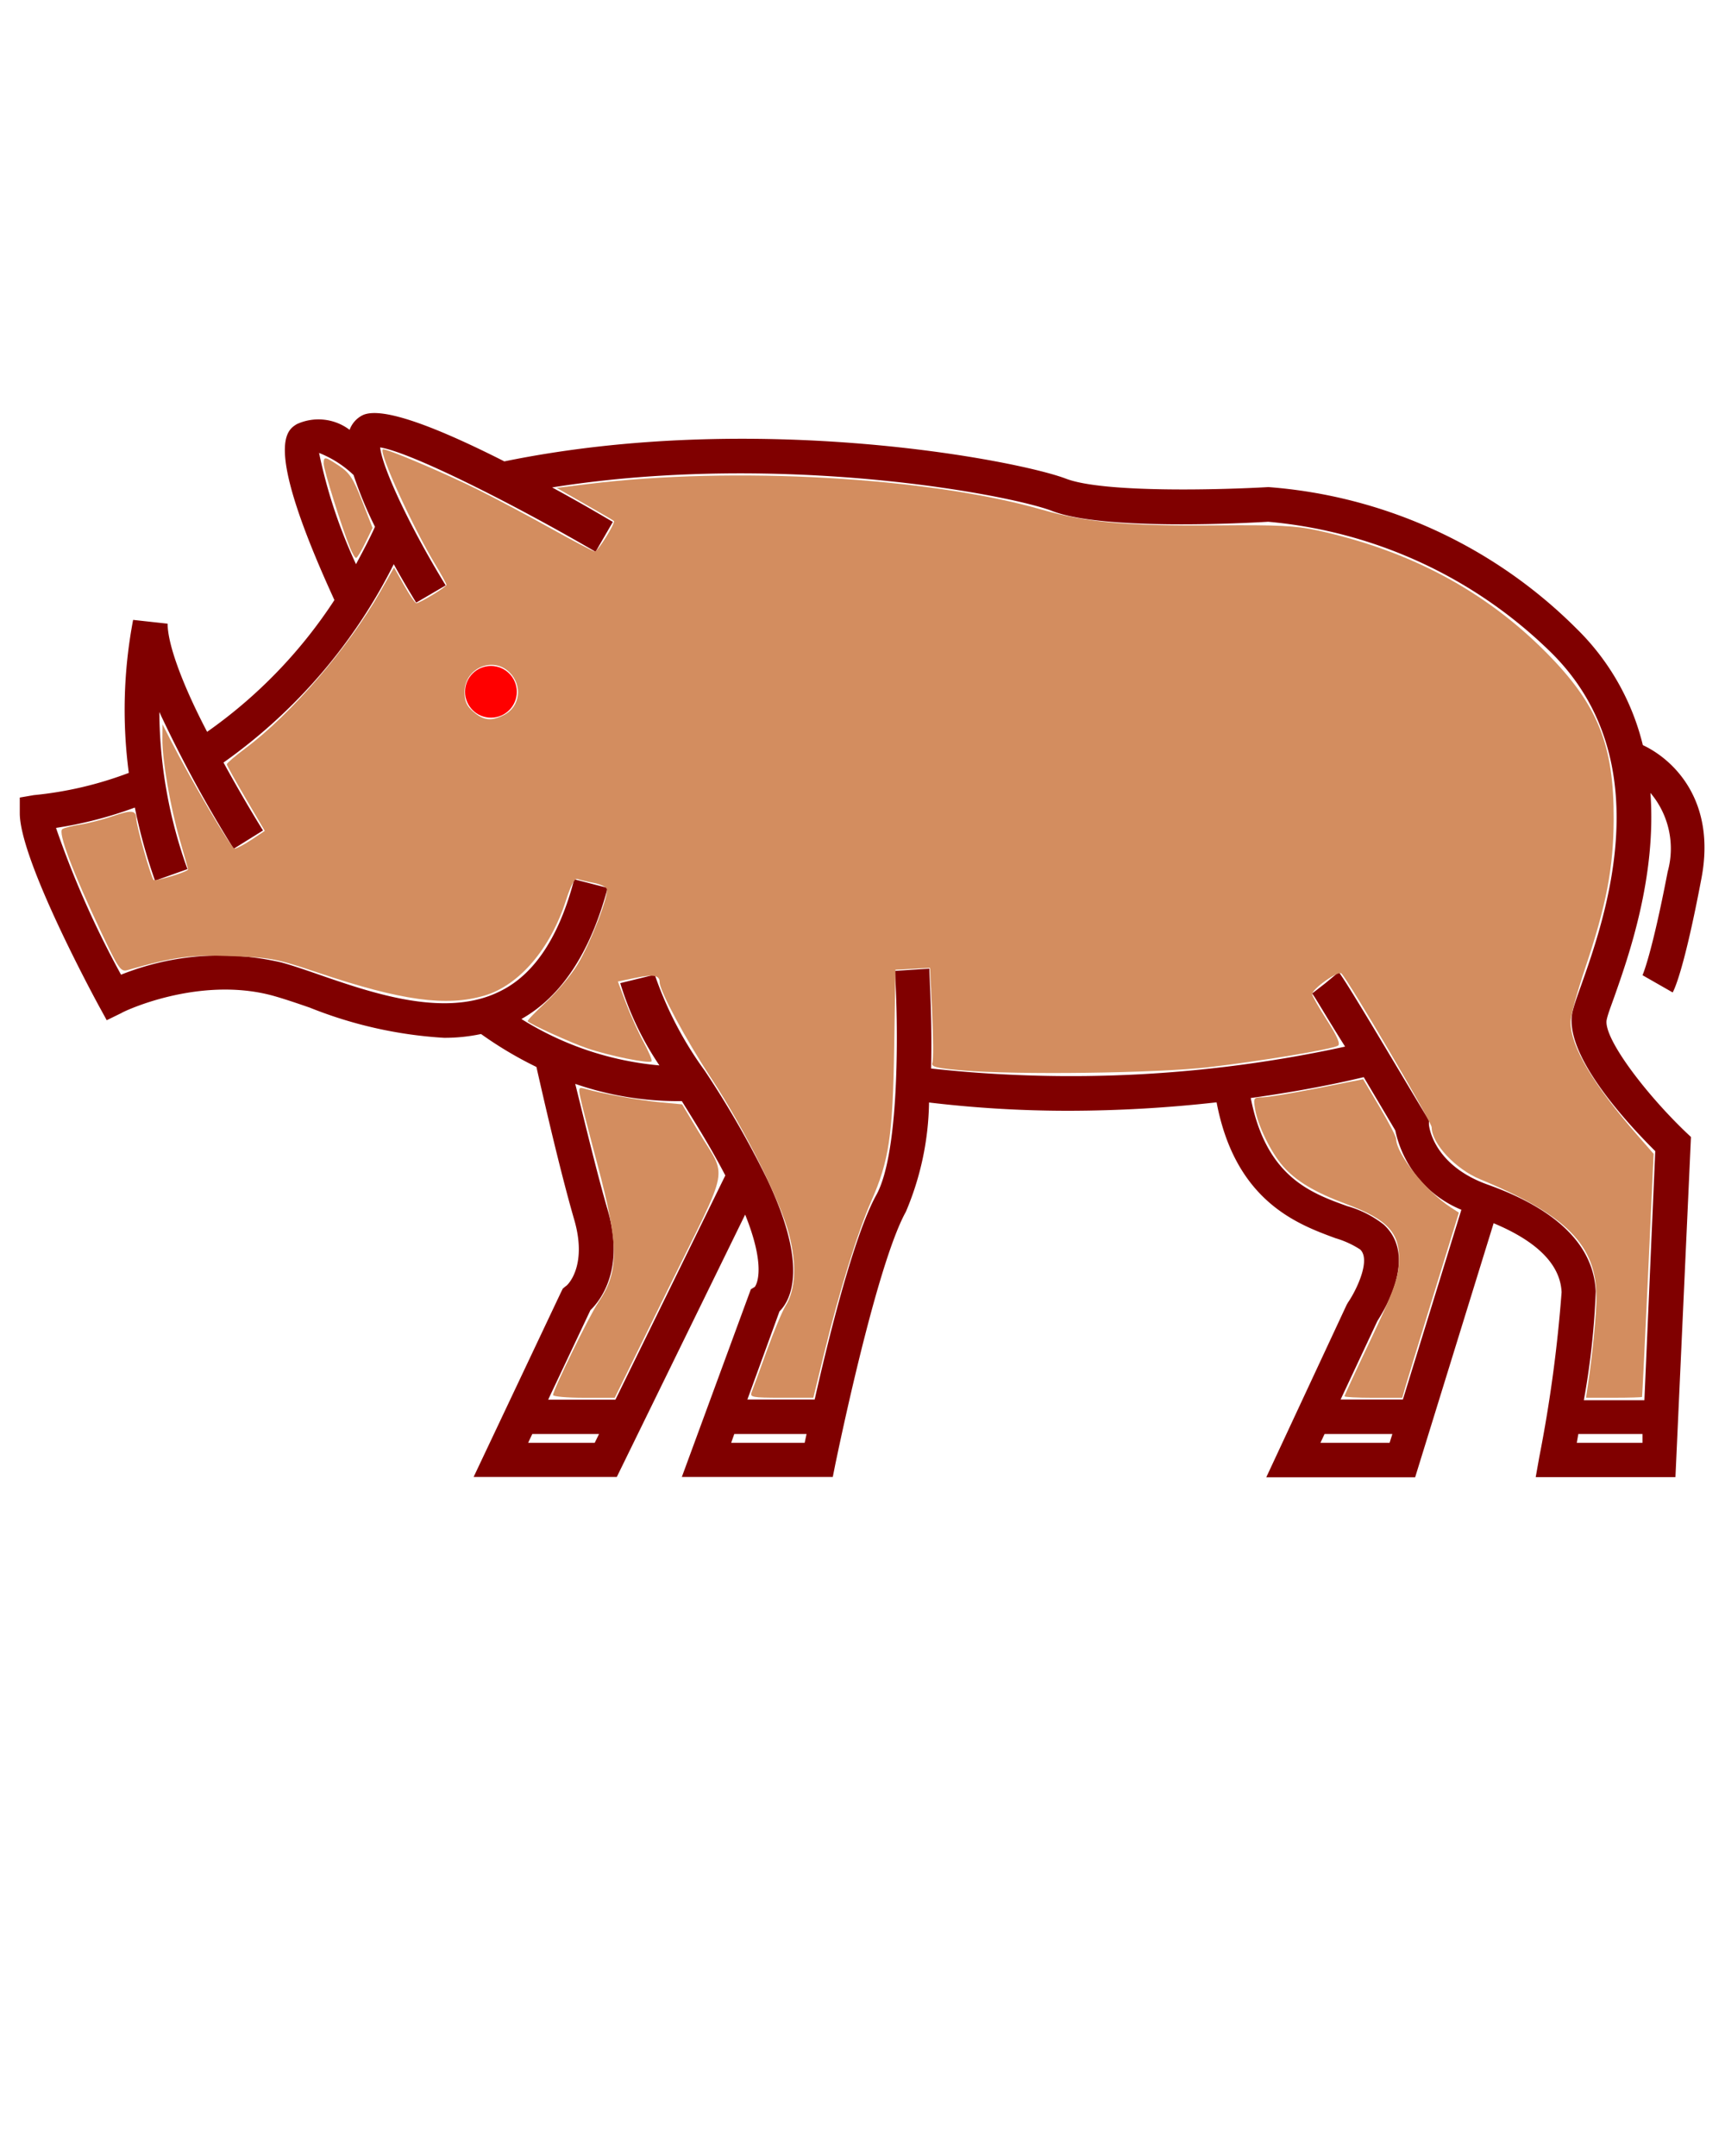 <?xml version="1.0" encoding="UTF-8" standalone="no"?>
<svg
   xmlns:dc="http://purl.org/dc/elements/1.1/"
   xmlns:cc="http://creativecommons.org/ns#"
   xmlns:rdf="http://www.w3.org/1999/02/22-rdf-syntax-ns#"
   xmlns:svg="http://www.w3.org/2000/svg"
   xmlns="http://www.w3.org/2000/svg"
   xmlns:sodipodi="http://sodipodi.sourceforge.net/DTD/sodipodi-0.dtd"
   xmlns:inkscape="http://www.inkscape.org/namespaces/inkscape"
   data-name="Layer 1"
   viewBox="0 0 100 125"
   x="0px"
   y="0px"
   version="1.1"
   id="svg12"
   sodipodi:docname="WildPig.svg"
   inkscape:version="0.92.2 (5c3e80d, 2017-08-06)">
  <defs
     id="defs16" />
  <sodipodi:namedview
     pagecolor="#ffffff"
     bordercolor="#666666"
     borderopacity="1"
     objecttolerance="10"
     gridtolerance="10"
     guidetolerance="10"
     inkscape:pageopacity="0"
     inkscape:pageshadow="2"
     inkscape:window-width="1920"
     inkscape:window-height="1017"
     id="namedview14"
     showgrid="false"
     inkscape:zoom="5.3400704"
     inkscape:cx="21.649163"
     inkscape:cy="62.5"
     inkscape:window-x="-8"
     inkscape:window-y="-8"
     inkscape:window-maximized="1"
     inkscape:current-layer="svg12" />
  <title
     id="title2">icons_animals_4</title>
  <path
     d="m 7.467,44.81 a 27.85,27.85 0 0 1 0.25,-8.87 l 2,0.22 c 0,1.3 1,3.81 2.29,6.27 a 28.09,28.09 0 0 0 7.38,-7.64 c -4.13,-9 -2.77,-9.84 -2.18,-10.2 a 3,3 0 0 1 3.06,0.33 1.54,1.54 0 0 1 0.74,-0.84 c 1.14,-0.57 4.48,0.77 8.23,2.67 14.64,-3 29.76,-0.06 32.55,1 2.2,0.85 9.16,0.64 11.74,0.49 a 28.27,28.27 0 0 1 17.86,8.2 14.11,14.11 0 0 1 3.85,6.76 c 1.79,0.84 4.25,3.22 3.4,7.71 -1,5.29 -1.57,6.45 -1.67,6.63 l -1.75,-1 c 0,0 0.52,-1.11 1.46,-6 a 5,5 0 0 0 -1,-4.57 c 0.36,4.88 -1.28,9.51 -2.1,11.84 -0.2,0.56 -0.37,1 -0.43,1.29 -0.25,1 2.15,4.2 4.55,6.51 l 0.33,0.31 -0.9,19.72 h -8.1 l 0.21,-1.18 a 81.09,81.09 0 0 0 1.29,-9.54 c -0.07,-1.59 -1.4,-2.94 -3.94,-4 l -4.55,14.73 h -8.63 l 4.66,-10 0.08,-0.14 c 0.49,-0.71 1.34,-2.48 0.7,-3.07 a 5.37,5.37 0 0 0 -1.42,-0.65 c -2.2,-0.81 -5.81,-2.13 -6.9,-7.88 a 77.3,77.3 0 0 1 -8.59,0.49 67.71,67.71 0 0 1 -8.08,-0.48 16.83,16.83 0 0 1 -1.34,6.33 c -1.76,3.17 -4.05,14.47 -4.08,14.58 l -0.16,0.8 h -8.75 l 4,-10.88 0.23,-0.14 c 0.1,-0.13 0.67,-1.14 -0.56,-4.19 l -7.44,15.21 h -8.3 l 5.06,-10.7 0.11,-0.22 0.17,-0.14 c 0.05,0 1.29,-1.11 0.49,-3.86 -0.85,-2.93 -1.86,-7.39 -2.19,-8.85 a 22.16,22.16 0 0 1 -3.21,-1.91 10.14,10.14 0 0 1 -2.15,0.22 24.84,24.84 0 0 1 -7.78,-1.75 c -0.78,-0.27 -1.52,-0.52 -2.13,-0.69 -4.31,-1.18 -8.73,0.94 -8.78,1 l -0.86,0.42 -0.46,-0.84 c -0.77,-1.42 -4.58,-8.62 -4.58,-11.16 v -0.91 l 0.81,-0.14 a 21.28,21.28 0 0 0 5.51,-1.29 z m 13.17,-12.1 c 0.54,-1 0.91,-1.73 1.1,-2.17 a 23.09,23.09 0 0 1 -1.24,-3 6.22,6.22 0 0 0 -2,-1.28 29.43,29.43 0 0 0 2.14,6.45 z m 74.58,50.94 v -0.51 h -3.72 l -0.09,0.51 z m -14.66,0 0.16,-0.51 h -3.93 l -0.24,0.51 z m -2.45,-13.72 a 6.06,6.06 0 0 1 2.11,1.07 c 2,1.84 0,5 -0.37,5.59 l -2.13,4.55 h 3.61 l 3.39,-11 a 6.4,6.4 0 0 1 -3.83,-4.6 l -1.83,-3.09 c -1.11,0.27 -3.42,0.78 -6.55,1.21 0.89,4.55 3.45,5.5 5.6,6.27 z m -31.46,13.72 0.11,-0.51 h -4.19 l -0.18,0.51 z m -12.17,0 0.25,-0.51 h -3.87 l -0.24,0.51 z m 0.75,-13.5 c 1,3.43 -0.41,5.24 -1,5.81 l -2.45,5.19 h 3.9 l 6.37,-13 c -0.84,-1.62 -1.71,-3 -2.52,-4.31 h -0.38 a 18.17,18.17 0 0 1 -5.8,-1 c 0.48,1.92 1.23,5.08 1.88,7.31 z m -28.21,-13.64 a 15.53,15.53 0 0 1 9.29,-0.71 c 0.67,0.18 1.44,0.45 2.25,0.73 3.13,1.08 7.42,2.56 10.57,0.87 1.92,-1 3.32,-3.19 4.16,-6.42 l 1.94,0.5 c -1,3.72 -2.66,6.28 -5,7.6 a 18.09,18.09 0 0 0 8,2.69 17.6,17.6 0 0 1 -2.27,-4.77 l 2,-0.49 a 21.05,21.05 0 0 0 2.9,5.57 55,55 0 0 1 3.64,6.34 c 2.36,5 1.36,6.94 0.69,7.61 l -1.86,5.11 h 3.9 c 0.84,-3.72 2.29,-9.54 3.57,-11.85 1.41,-2.53 1.26,-10.26 1.08,-13 l 2,-0.13 c 0,0.52 0.17,3 0.1,5.79 a 74.66,74.66 0 0 0 24,-1.27 c -1,-1.58 -1.73,-2.85 -1.91,-3.08 l 0.77,-0.6 0.77,-0.64 c 0.48,0.58 4,6.58 5.11,8.4 l 0.12,0.21 v 0.22 c 0,0.1 0.24,2.37 3.43,3.5 4,1.43 6.12,3.52 6.24,6.19 a 44.82,44.82 0 0 1 -0.69,6.3 h 3.51 l 0.63,-14.44 c -1.62,-1.61 -5.38,-5.65 -4.79,-8.11 0.09,-0.36 0.25,-0.83 0.49,-1.49 1.38,-3.9 4.61,-13 -1.71,-19.28 a 26.8,26.8 0 0 0 -16.43,-7.61 c -1,0.06 -9.5,0.54 -12.51,-0.62 -2.41,-0.94 -15.73,-3.48 -29,-1.37 1.2,0.65 2.39,1.33 3.52,2 l -1,1.73 c -4.86,-2.83 -10.72,-5.77 -12.49,-6.05 0.14,1.23 1.76,4.67 3.8,8 l -1.71,1 c -0.35,-0.57 -0.82,-1.35 -1.3,-2.23 a 31.15,31.15 0 0 1 -9.87,11.5 c 0.88,1.61 1.74,3.06 2.29,3.94 l -1.7,1.06 a 74.13,74.13 0 0 1 -4.31,-7.93 27.27,27.27 0 0 0 1.63,9.11 l -1.88,0.67 a 30.71,30.71 0 0 1 -1.17,-4.24 23.23,23.23 0 0 1 -4.57,1.18 54.55,54.55 0 0 0 3.77,8.51 z"
     id="path4"
     inkscape:connector-curvature="0"
     style="fill:#800000;fill-opacity:1;stroke:none;stroke-opacity:1" />
  <circle
     cx="-28.46"
     cy="-40.11"
     r="1.5"
     id="circle6"
     transform="scale(-1)"
     style="fill:#ff0000;fill-opacity:1" />
  <path
     style="fill:#d38d5f;fill-opacity:1;stroke:none;stroke-width:0.187;stroke-opacity:1"
     d="m 43.575,80.711 c 0.072,-0.18 0.464,-1.25 0.871,-2.378 0.407,-1.128 0.902,-2.313 1.101,-2.635 0.574,-0.929 0.645,-2.385 0.199,-4.116 C 45.243,69.636 43.168,65.469 41.22,62.5 c -1.466,-2.236 -2.98,-5.054 -2.98,-5.55 0,-0.409 -0.354,-0.473 -1.401,-0.256 l -1.021,0.212 0.467,1.24 c 0.257,0.682 0.717,1.702 1.023,2.267 0.306,0.565 0.514,1.07 0.463,1.121 -0.147,0.147 -2.458,-0.322 -3.724,-0.755 -0.956,-0.327 -3.222,-1.354 -3.459,-1.568 -0.037,-0.034 0.446,-0.537 1.074,-1.119 0.628,-0.581 1.444,-1.554 1.813,-2.161 0.748,-1.232 1.835,-4.039 1.7,-4.391 -0.048,-0.125 -0.395,-0.286 -0.771,-0.356 -0.376,-0.071 -0.792,-0.17 -0.925,-0.221 -0.162,-0.062 -0.381,0.344 -0.669,1.239 -0.901,2.804 -2.711,4.921 -4.712,5.516 -2.214,0.657 -4.832,0.299 -9.635,-1.318 -2.439,-0.821 -2.75,-0.881 -5.034,-0.966 -2.387,-0.089 -3.331,0.038 -6.042,0.811 C 6.997,56.355 6.872,56.174 5.867,54.049 4.198,50.52 3.339,48.24 3.616,48.069 c 0.127,-0.078 0.598,-0.197 1.049,-0.265 0.45,-0.068 1.289,-0.285 1.864,-0.482 1.113,-0.383 1.375,-0.35 1.375,0.171 0,0.376 0.851,3.374 1,3.523 0.103,0.103 1.996,-0.472 1.996,-0.606 0,-0.042 -0.213,-0.812 -0.474,-1.712 C 9.876,46.8 9.4,44.05 9.412,42.837 l 0.008,-0.843 0.479,0.936 c 1.204,2.357 3.515,6.273 3.7,6.273 0.113,-3.75e-4 0.553,-0.232 0.979,-0.515 L 15.35,48.174 14.251,46.302 C 13.646,45.272 13.15,44.376 13.149,44.311 c -9.51e-4,-0.065 0.483,-0.48 1.075,-0.922 2.642,-1.973 5.968,-5.835 7.814,-9.075 l 0.805,-1.412 0.584,1.035 c 0.321,0.569 0.639,1.035 0.707,1.035 0.196,0 1.747,-0.941 1.747,-1.06 0,-0.059 -0.286,-0.583 -0.635,-1.163 -1.327,-2.204 -3.278,-6.473 -3.058,-6.694 0.105,-0.105 3.635,1.392 5.566,2.36 1.081,0.542 3.002,1.565 4.267,2.273 1.266,0.708 2.374,1.287 2.463,1.287 0.171,0 1.213,-1.673 1.104,-1.772 -0.035,-0.032 -0.796,-0.476 -1.691,-0.987 l -1.628,-0.929 1.815,-0.224 c 8.425,-1.04 19.77,-0.398 26.328,1.491 2.547,0.734 5.005,0.954 10.13,0.906 3.5,-0.032 4.587,0.021 5.8,0.286 5.367,1.169 9.749,3.507 13.308,7.102 2.978,3.008 3.915,5.336 3.896,9.67 -0.013,2.809 -0.426,4.962 -1.651,8.606 -0.466,1.386 -0.847,2.794 -0.847,3.13 0,1.427 1.306,3.626 3.953,6.657 l 0.863,0.989 -0.325,7.022 c -0.179,3.862 -0.336,7.043 -0.348,7.069 -0.013,0.026 -0.749,0.047 -1.636,0.047 h -1.613 l 0.119,-0.796 c 0.265,-1.78 0.483,-4.04 0.484,-5.023 0.004,-3.014 -1.722,-4.767 -6.74,-6.847 -1.433,-0.594 -2.809,-2.069 -2.809,-3.012 0,-0.303 -4.802,-8.488 -5.233,-8.919 -0.182,-0.182 -1.696,0.891 -1.696,1.202 0,0.093 0.386,0.772 0.858,1.509 0.593,0.925 0.79,1.381 0.638,1.475 -0.337,0.208 -4.461,0.895 -7.489,1.246 -3.02,0.351 -11.159,0.456 -14.292,0.186 -1.522,-0.132 -1.82,-0.208 -1.73,-0.441 0.06,-0.155 0.052,-1.457 -0.016,-2.893 l -0.125,-2.61 -1.001,0.055 -1.001,0.055 -0.072,4.494 c -0.082,5.119 -0.297,6.569 -1.321,8.898 -0.796,1.81 -1.881,5.313 -2.74,8.846 l -0.626,2.575 h -1.853 c -1.69,0 -1.841,-0.029 -1.722,-0.328 z M 29.239,41.44 c 0.91,-0.47 1.061,-1.692 0.303,-2.45 -0.965,-0.965 -2.611,-0.252 -2.611,1.132 0,0.536 0.123,0.81 0.516,1.148 0.595,0.512 1.048,0.555 1.793,0.17 z"
     id="path822"
     inkscape:connector-curvature="0" />
  <path
     style="fill:#d38d5f;fill-opacity:1;stroke:none;stroke-width:0.187;stroke-opacity:1"
     d="m 32.061,80.879 c 0,-0.295 2.107,-4.607 2.621,-5.364 1.221,-1.799 1.21,-3.29 -0.06,-8.052 -0.467,-1.751 -0.906,-3.47 -0.977,-3.819 -0.121,-0.602 -0.104,-0.629 0.314,-0.507 0.913,0.267 3.108,0.659 4.324,0.773 l 1.26,0.118 0.918,1.53 c 1.713,2.858 1.921,1.734 -1.677,9.068 l -3.146,6.414 h -1.789 c -0.984,0 -1.789,-0.072 -1.789,-0.16 z"
     id="path824"
     inkscape:connector-curvature="0" />
  <path
     style="fill:#d38d5f;fill-opacity:1;stroke:none;stroke-width:0.187;stroke-opacity:1"
     d="m 77.941,80.952 c 0,-0.048 0.691,-1.541 1.536,-3.317 1.224,-2.574 1.551,-3.443 1.612,-4.283 0.132,-1.824 -0.55,-2.614 -3.067,-3.553 -1.809,-0.675 -2.885,-1.319 -3.641,-2.18 -0.706,-0.805 -1.468,-2.367 -1.625,-3.333 -0.102,-0.629 -0.08,-0.662 0.432,-0.666 0.297,-0.002 1.731,-0.24 3.187,-0.527 l 2.648,-0.523 0.957,1.616 c 0.526,0.889 0.957,1.719 0.957,1.845 0,0.869 1.74,3.05 3.176,3.979 l 0.46,0.298 -1.469,4.758 c -0.808,2.617 -1.546,5.031 -1.64,5.366 l -0.171,0.609 h -1.677 c -0.922,0 -1.677,-0.039 -1.677,-0.088 z"
     id="path826"
     inkscape:connector-curvature="0" />
  <path
     style="fill:#d38d5f;fill-opacity:1;stroke:none;stroke-width:0.187;stroke-opacity:1"
     d="m 20.285,31.742 c -0.468,-1.15 -1.52,-4.507 -1.52,-4.851 0,-0.445 0.056,-0.437 0.907,0.126 0.588,0.389 0.818,0.742 1.319,2.031 l 0.607,1.559 -0.424,0.872 c -0.233,0.48 -0.473,0.872 -0.533,0.872 -0.06,0 -0.22,-0.274 -0.357,-0.609 z"
     id="path828"
     inkscape:connector-curvature="0" />
</svg>
